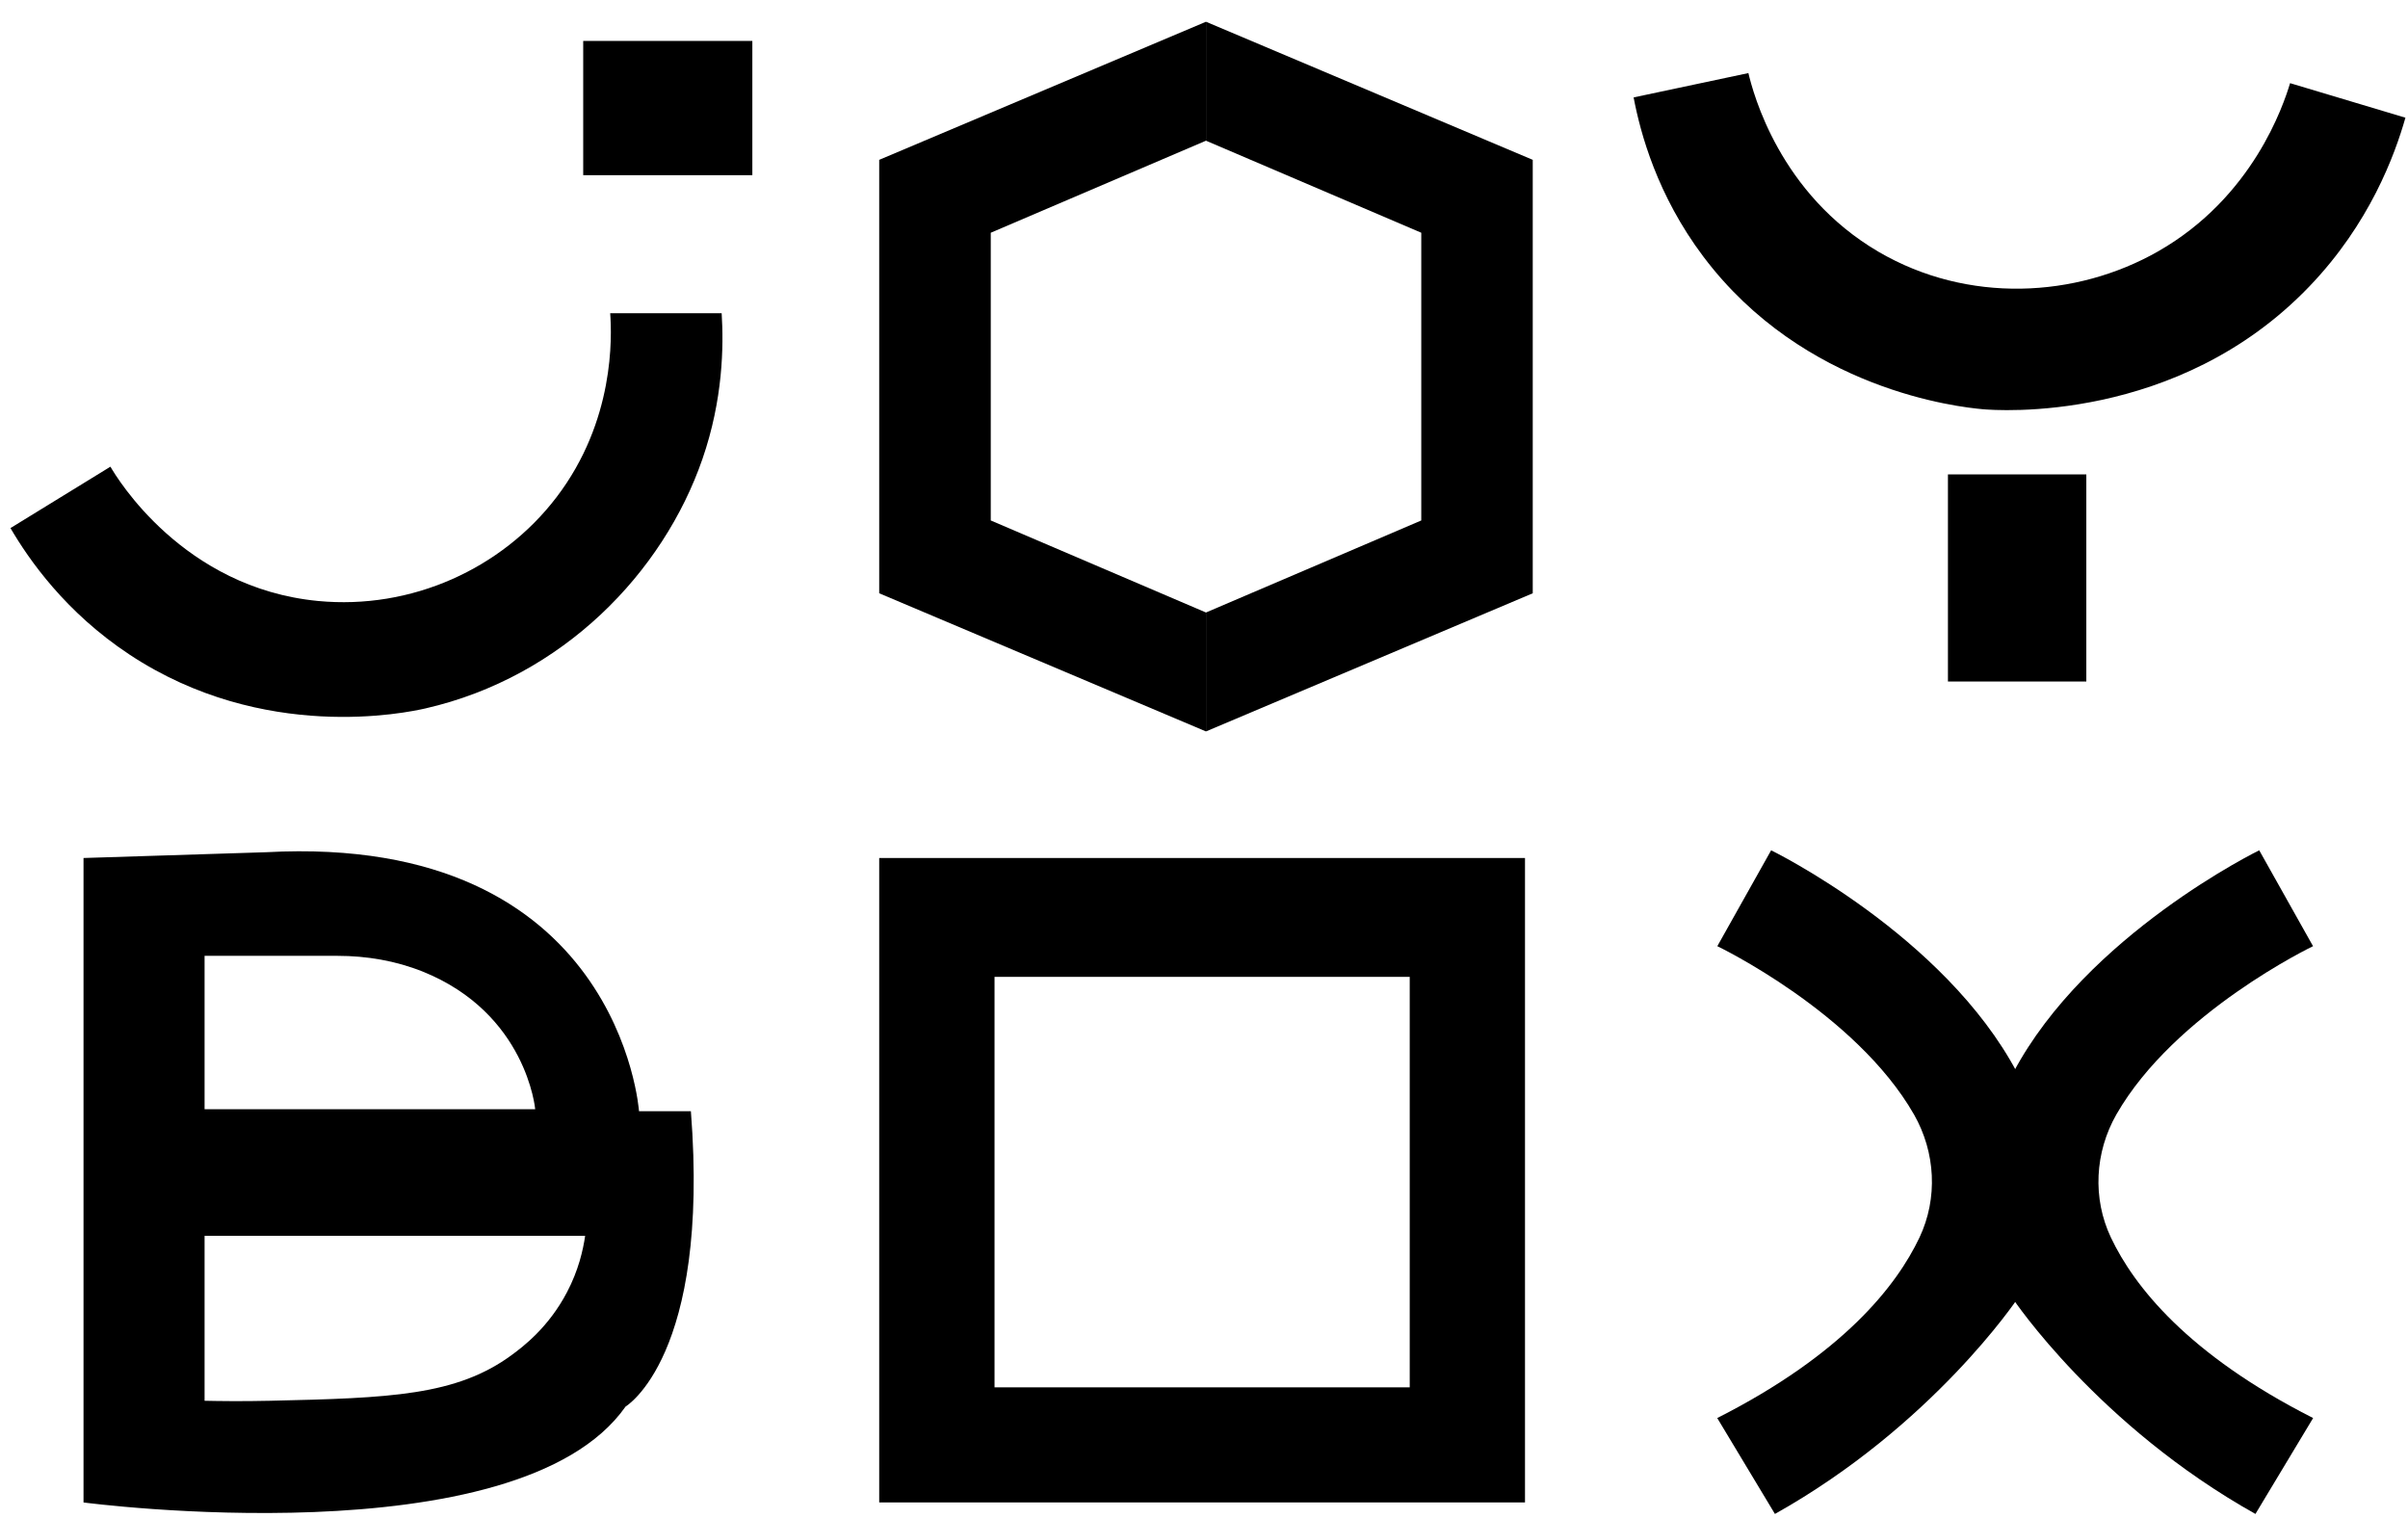 <svg width="92" height="58" viewBox="0 0 92 58" fill="none" xmlns="http://www.w3.org/2000/svg">
<g id="Frame">
<g id="Group">
<g id="Group_2">
<path id="Vector" d="M33.591 32.781V57.402H58.264V32.781H33.591ZM53.86 53.005H37.997V37.322H53.86V53.005Z" fill="black"/>
<path id="Vector_2" d="M26.396 42.454H24.414C24.414 42.454 23.679 31.829 10.167 32.56L3.191 32.781V57.403C3.191 57.403 19.786 59.601 23.901 53.739C23.898 53.739 27.129 51.832 26.396 42.454ZM7.816 36.519H12.9C14.01 36.519 15.117 36.707 16.148 37.119C20.125 38.72 20.448 42.38 20.448 42.38H7.816V36.519ZM21.659 49.377C20.956 50.717 19.98 51.453 19.565 51.759C17.447 53.324 14.907 53.414 10.312 53.518C9.229 53.543 8.352 53.529 7.816 53.518V47.217H22.356C22.279 47.749 22.105 48.532 21.659 49.377Z" fill="black"/>
<path id="Vector_3" d="M67.813 57.842L65.609 54.178C70.407 51.745 72.457 49.132 73.335 47.282C74.045 45.782 73.95 44.025 73.127 42.582C70.896 38.682 65.612 36.15 65.612 36.15L67.668 32.487C67.668 32.487 74.278 35.711 77.069 40.987V49.634C77.066 49.634 73.835 54.47 67.813 57.842Z" fill="black"/>
<path id="Vector_4" d="M86.171 57.842L88.375 54.178C83.577 51.745 81.527 49.132 80.65 47.282C79.939 45.782 80.035 44.025 80.857 42.582C83.088 38.682 88.372 36.15 88.372 36.15L86.316 32.487C86.316 32.487 79.707 35.711 76.915 40.987V49.634C76.918 49.634 80.149 54.47 86.171 57.842Z" fill="black"/>
</g>
<g id="Group_3">
<path id="Vector_5" d="M46.075 0.831V5.376L37.853 8.892V19.885L46.075 23.401V27.945L33.591 22.667V6.107L46.075 0.831Z" fill="black"/>
<path id="Vector_6" d="M46.076 27.945V23.401L54.301 19.885V8.892L46.076 5.376V0.831L58.56 6.107V22.667L46.076 27.945Z" fill="black"/>
<path id="Vector_7" d="M79.71 18.125H74.423V26.038H79.71V18.125Z" fill="black"/>
<path id="Vector_8" d="M4.219 17.83L0.4 20.176C1.102 21.376 2.499 23.392 4.954 25.013C10.074 28.392 15.539 27.23 16.263 27.064C21.503 25.861 25.336 21.881 26.837 17.538C27.624 15.261 27.651 13.234 27.572 11.968C26.153 11.968 24.732 11.968 23.313 11.968C23.376 12.847 23.496 16.074 21.257 19.003C19.169 21.734 15.719 23.302 12.152 22.961C6.988 22.465 4.457 18.242 4.219 17.83Z" fill="black"/>
<path id="Vector_9" d="M66.799 2.792L62.414 3.722C62.674 5.089 63.314 7.459 65.077 9.802C68.923 14.914 74.847 15.553 75.746 15.634C76.29 15.684 83.195 16.196 88.23 10.945C90.535 8.545 91.492 5.932 91.902 4.497C90.434 4.058 88.963 3.619 87.495 3.177C87.241 4.017 86.076 7.536 82.454 9.603C79.311 11.395 75.175 11.605 71.78 9.625C67.985 7.41 66.979 3.548 66.799 2.792Z" fill="black"/>
<path id="Vector_10" d="M28.744 1.564H22.282V6.693H28.744V1.564Z" fill="black"/>
</g>
</g>
</g>
</svg>
